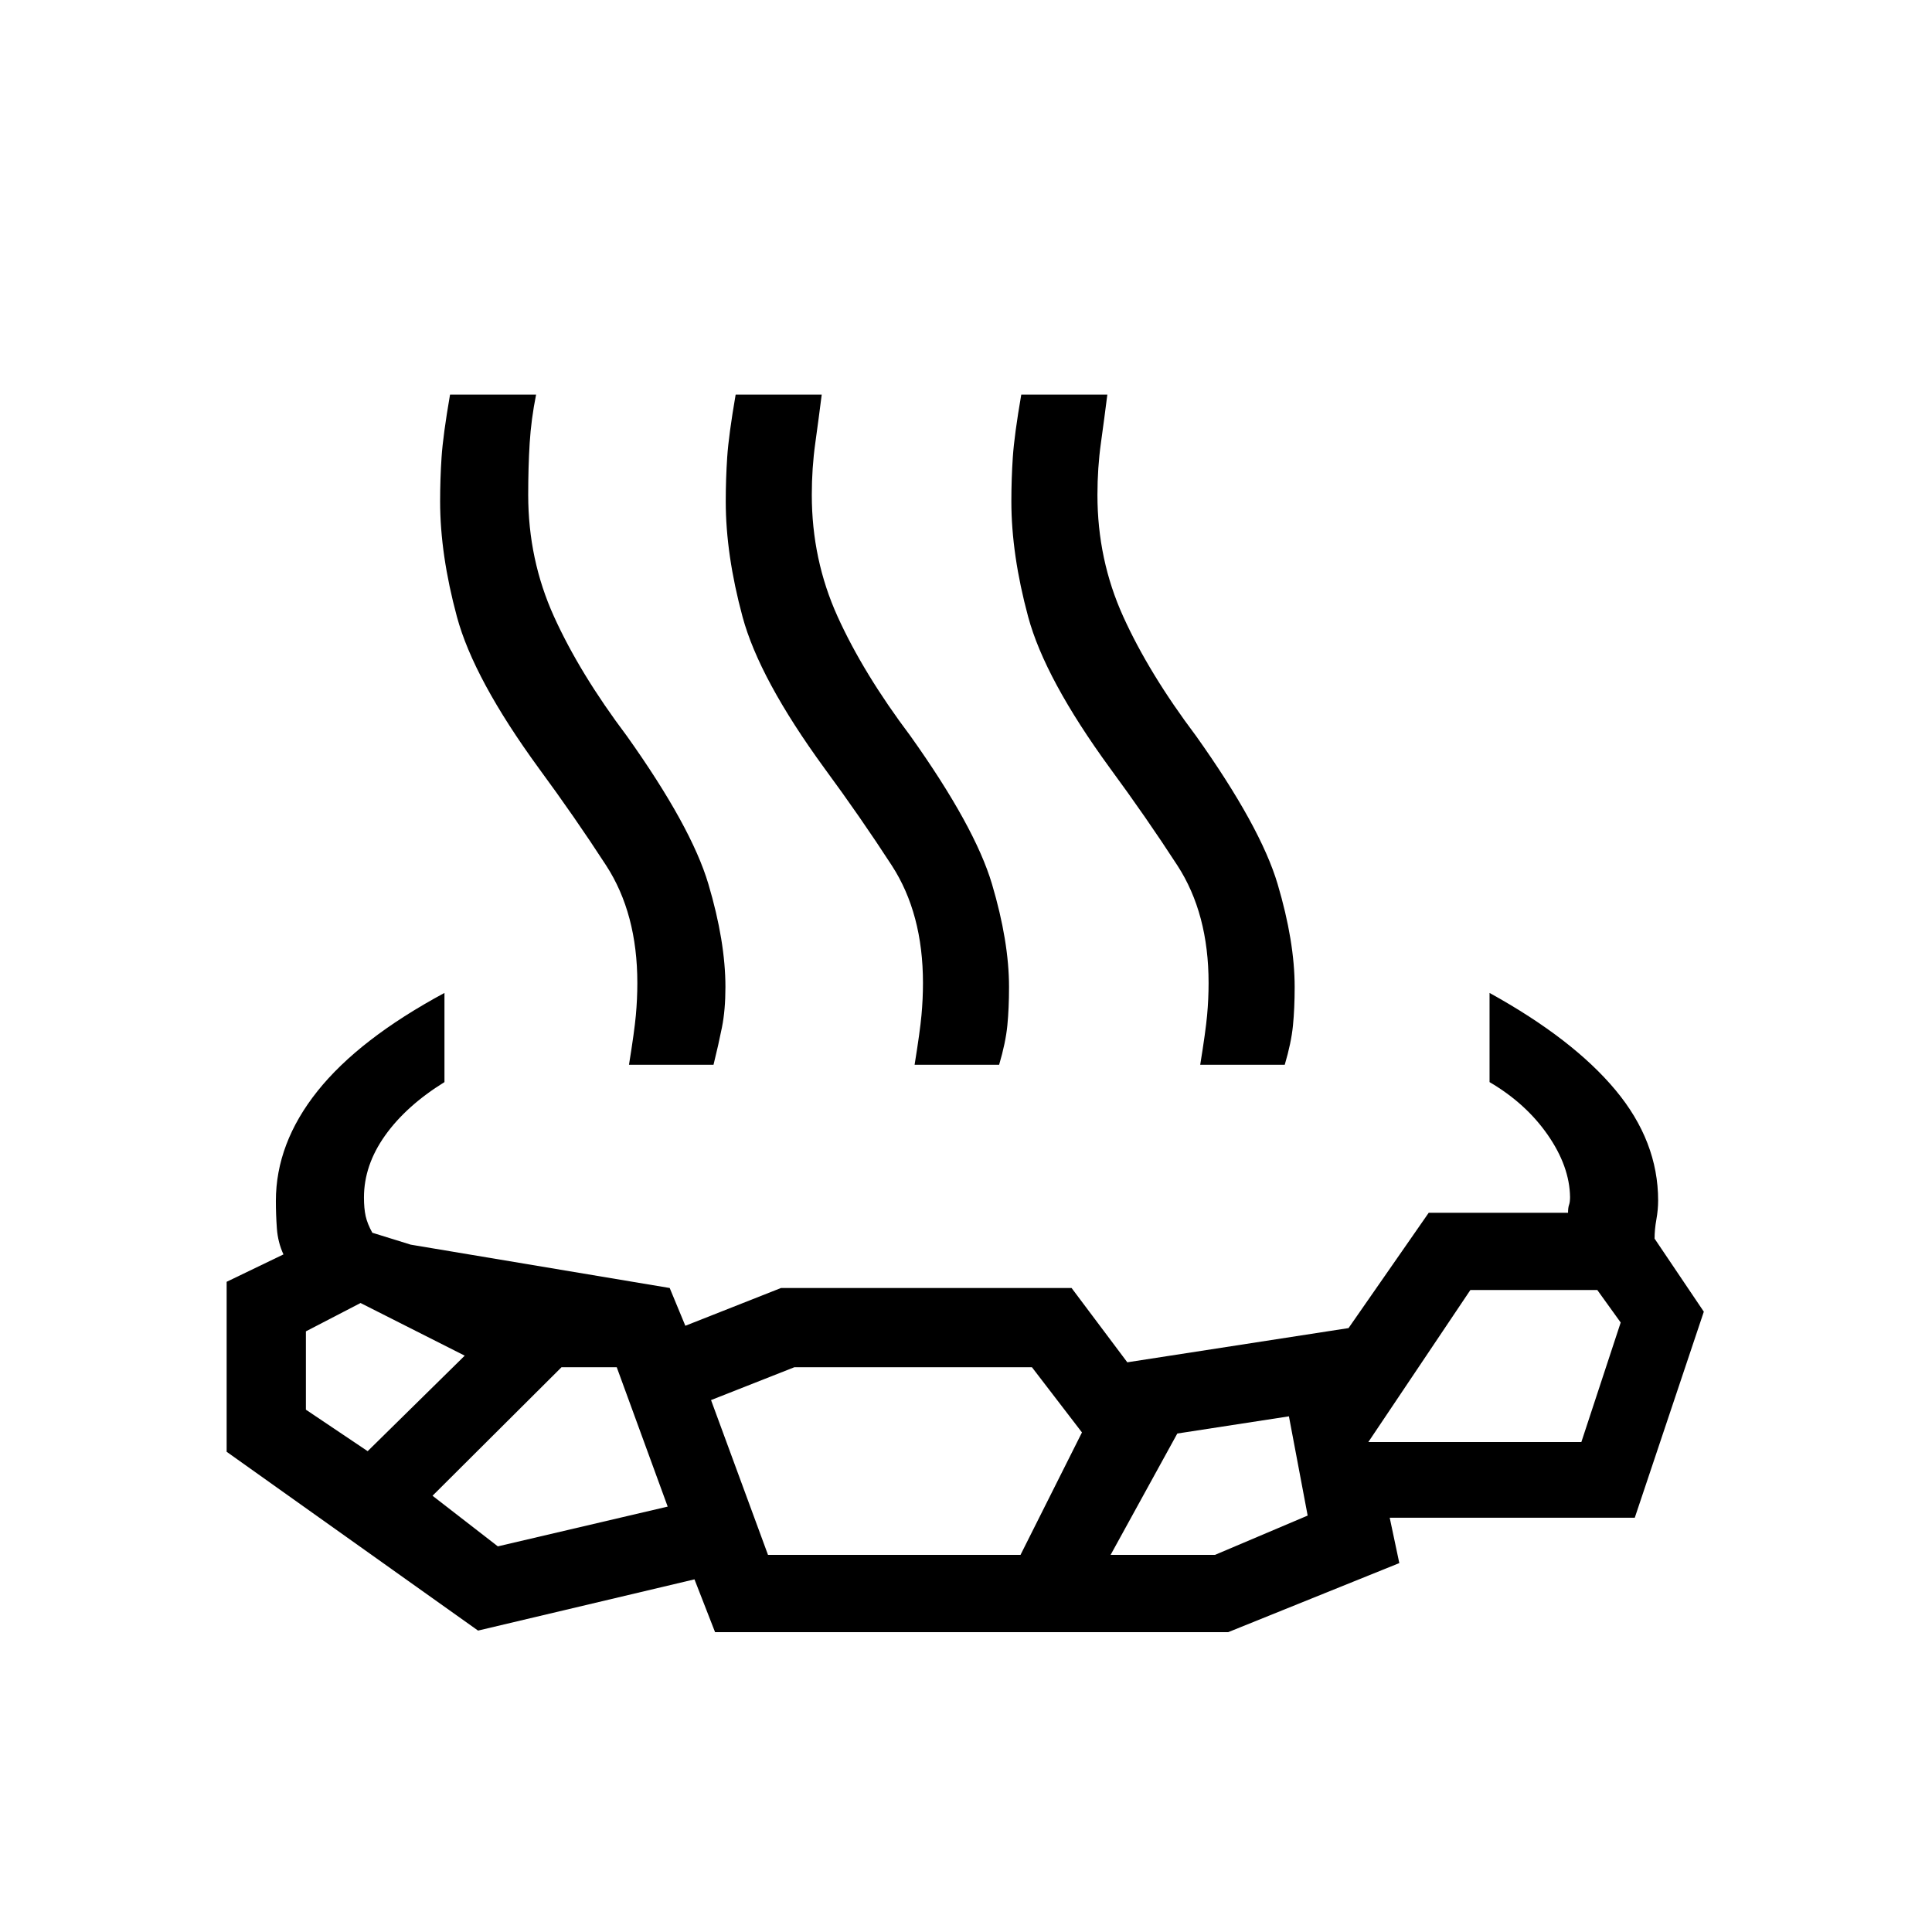 <svg xmlns="http://www.w3.org/2000/svg" height="48" viewBox="0 -960 960 960" width="48"><path d="M220.85-466.62v44.31q-19 11.77-29.5 26.54T180.85-365q0 5.46.84 9.27.85 3.81 3.31 8.27l19.08 5.92L332.77-320l7.77 18.77L388.08-320h144.38l27.69 36.92 109.93-17 39.84-57.3h69.23q0-2.54.5-3.93.5-1.38.5-3.92-.23-15.23-11.11-30.89-10.89-15.65-28.89-26.19v-44.31q41.39 22.85 62.58 48.27 21.19 25.43 21.19 54.89 0 4.54-.88 9.46-.89 4.92-.89 9.46l24.47 36.31-34.31 102.38H690.54l4.77 22.54-85 34.31h-255l-10.23-26.23-107.54 25.46-124.92-88.85v-84.46l28.23-13.61q-2.77-6-3.27-12.89-.5-6.88-.5-13.65 0-28.69 20.69-54.62 20.69-25.92 63.08-48.77Zm-38.16 227.7 48.23-47.46-51.77-26.16L152-298.46v38.92l30.69 20.62Zm64.69 47.3 84.39-19.76-25.31-69.24H279l-64.08 63.85 32.46 25.15Zm134.24 4.24h125.46l30.54-60.85-24.85-32.39H394.69l-41.38 16.31 28.31 76.93Zm170.23 0h51.84l46.08-19.54-9.31-49.31-55.46 8.54-33.15 60.31Zm128.07-56.08h105.85l19.54-59.39L793.69-319h-63.07l-50.7 75.54ZM312.54-430.92q2.69-16.62 3.42-24.66t.73-15.96q0-34.54-15.5-58.42-15.5-23.89-33.5-48.35-32.31-44.31-40.65-75.23-8.35-30.92-8.35-57.31 0-11.15.73-22.07.73-10.93 4.2-31h42.76q-2.46 12.3-3.19 24.11-.73 11.81-.73 25.73 0 32.16 12.81 60.43 12.81 28.27 36.19 59.34 32.08 45.08 40.54 73.62 8.46 28.54 8.46 51.15 0 11.39-1.73 20.04-1.73 8.65-4.19 18.58h-42Zm141.92 0q2.69-16.62 3.42-24.66.74-8.04.74-15.96 0-34.54-15.5-58.42-15.5-23.89-33.5-48.35-32.31-44.31-40.66-75.23-8.34-30.92-8.34-57.31 0-11.15.73-22.07.73-10.93 4.19-31h42.77q-1.46 11.61-3.19 24.04-1.74 12.42-1.74 25.8 0 32.16 12.81 60.43 12.81 28.27 36.19 59.34 32.08 45.08 40.54 73.62 8.46 28.54 8.46 51.15 0 10.62-.84 19.16-.85 8.53-4.08 19.46h-42Zm141.92 0q2.7-16.62 3.43-24.66t.73-15.96q0-34.54-15.5-58.42-15.5-23.89-33.5-48.35-32.31-44.31-40.66-75.23-8.34-30.92-8.34-57.31 0-11.15.73-22.07.73-10.93 4.19-31h42.77q-1.46 11.61-3.19 24.04-1.73 12.42-1.73 25.8 0 32.16 12.81 60.43 12.8 28.27 36.19 59.34 32.07 45.08 40.54 73.62 8.46 28.54 8.46 51.15 0 10.62-.85 19.16-.84 8.53-4.08 19.46h-42Z"/></svg>